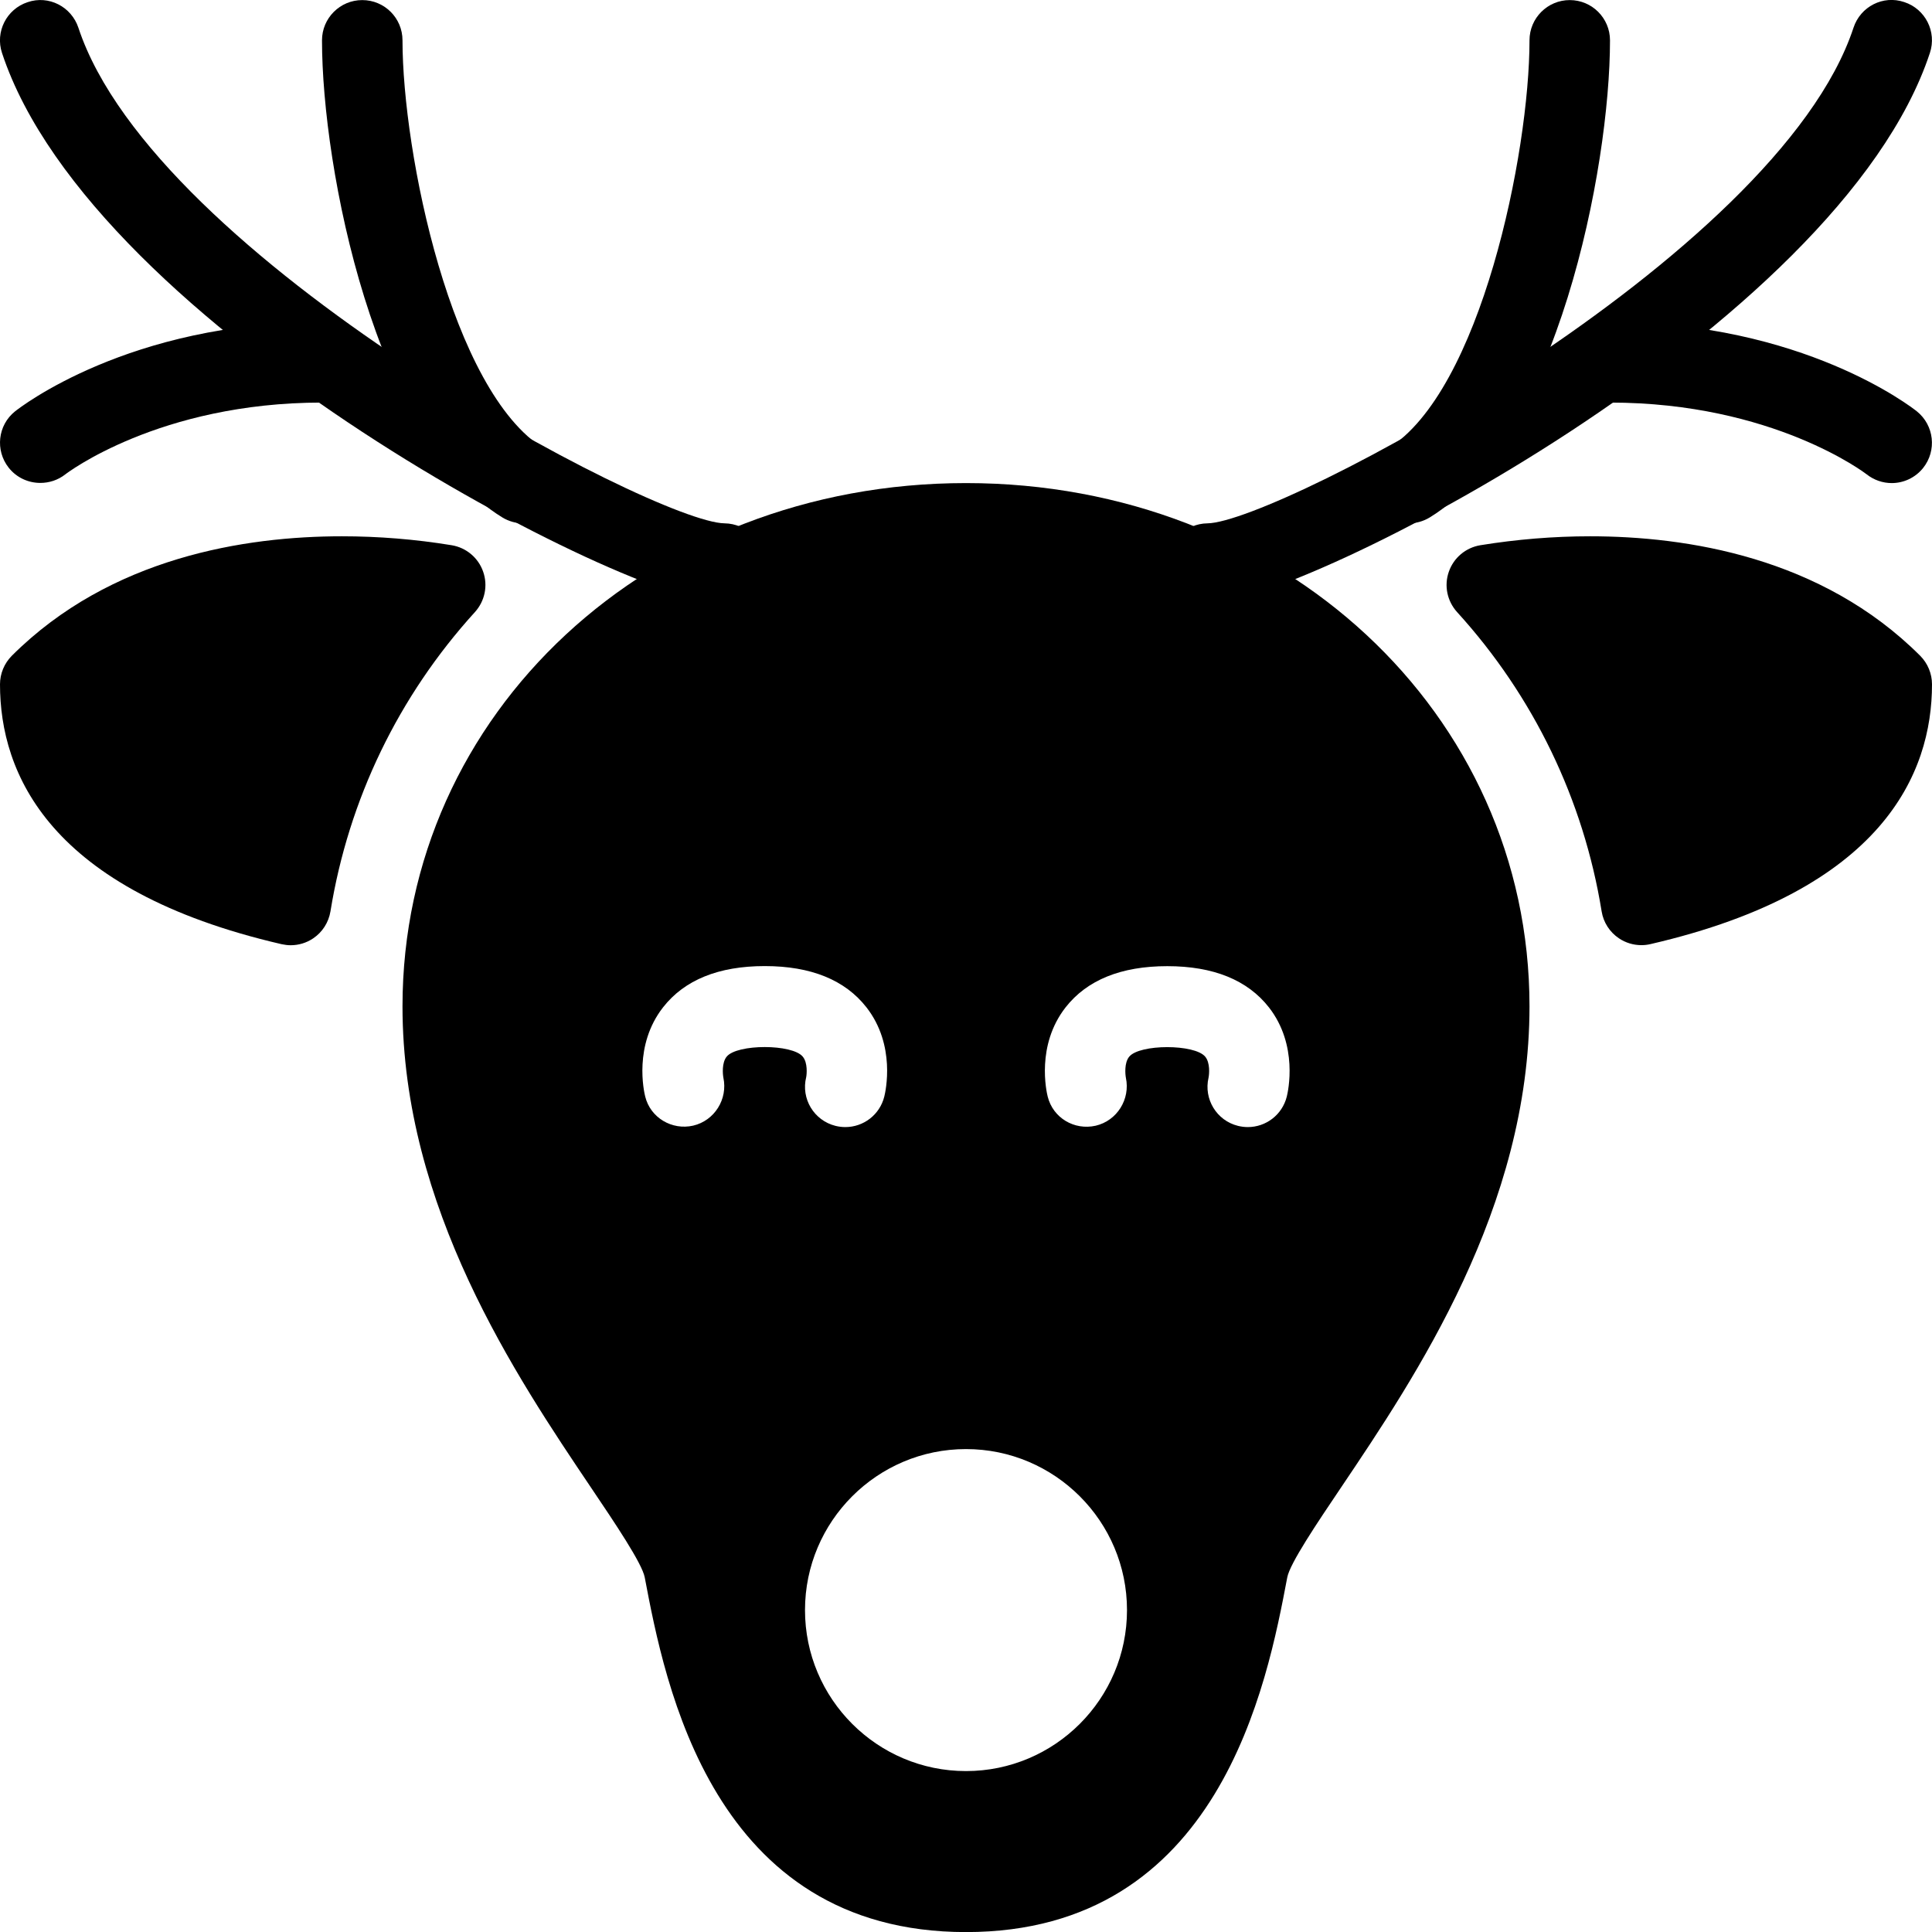 <?xml version="1.0" encoding="iso-8859-1"?>
<!-- Generator: Adobe Illustrator 19.0.0, SVG Export Plug-In . SVG Version: 6.00 Build 0)  -->
<svg version="1.1" id="Layer_1" xmlns="http://www.w3.org/2000/svg" xmlns:xlink="http://www.w3.org/1999/xlink" x="0px" y="0px"
	 viewBox="0 0 24 24" style="enable-background:new 0 0 24 24;" xml:space="preserve">
<g>
	<g>
		<path d="M9,7.501c-1.167,0-7.844-3.417-8.975-6.843c-0.087-0.262,0.056-0.545,0.318-0.631c0.262-0.09,0.544,0.056,0.631,0.318
			C1.922,3.215,8.134,6.491,9,6.501c0.275,0.003,0.499,0.228,0.497,0.503C9.496,7.279,9.275,7.501,9,7.501z"/>
	</g>
	<g>
		<path d="M6.5,6.501c-0.089,0-0.179-0.024-0.261-0.074C4.657,5.456,4,2.088,4,0.501c0-0.276,0.224-0.5,0.5-0.5S5,0.224,5,0.501
			c0,1.394,0.605,4.364,1.762,5.074c0.235,0.145,0.309,0.453,0.165,0.688C6.832,6.416,6.667,6.501,6.5,6.501z"/>
	</g>
	<g>
		<path d="M0.501,5.999c-0.148,0-0.294-0.064-0.393-0.189c-0.17-0.216-0.136-0.528,0.079-0.7C0.244,5.065,1.602,4.001,4,4.001
			c0.276,0,0.5,0.224,0.5,0.5s-0.224,0.5-0.5,0.5c-2.027,0-3.178,0.883-3.189,0.892C0.719,5.965,0.609,5.999,0.501,5.999z"/>
	</g>
	<path d="M12,6.001c-3.925,0-7,2.855-7,6.5c0,2.5,1.411,4.596,2.345,5.983c0.296,0.439,0.631,0.937,0.664,1.11
		c0.25,1.318,0.836,4.407,3.991,4.407s3.741-3.088,3.991-4.407c0.033-0.173,0.368-0.671,0.664-1.11
		C17.589,17.097,19,15.001,19,12.501C19,8.856,15.925,6.001,12,6.001z M9.027,13.126c-0.062,0.076-0.049,0.218-0.041,0.261
		c0.057,0.267-0.11,0.534-0.375,0.596c-0.263,0.06-0.531-0.097-0.596-0.361c-0.016-0.063-0.146-0.638,0.222-1.109
		c0.266-0.34,0.69-0.512,1.263-0.512s0.997,0.172,1.263,0.512c0.368,0.471,0.238,1.045,0.222,1.109
		c-0.057,0.228-0.26,0.379-0.484,0.379c-0.04,0-0.081-0.005-0.122-0.015c-0.268-0.067-0.431-0.338-0.364-0.606
		c0.007-0.036,0.02-0.177-0.042-0.253C9.844,12.967,9.156,12.967,9.027,13.126z M12,22.001c-1.103,0-2-0.897-2-2s0.897-2,2-2
		s2,0.897,2,2S13.103,22.001,12,22.001z M15.985,13.622c-0.057,0.228-0.26,0.379-0.484,0.379c-0.04,0-0.081-0.005-0.122-0.015
		c-0.266-0.066-0.428-0.333-0.366-0.599c0.009-0.044,0.021-0.185-0.041-0.26c-0.129-0.159-0.816-0.159-0.945,0
		c-0.062,0.076-0.049,0.218-0.041,0.261c0.057,0.267-0.11,0.534-0.375,0.596c-0.266,0.06-0.53-0.097-0.596-0.361
		c-0.016-0.063-0.146-0.638,0.222-1.109c0.266-0.34,0.69-0.512,1.263-0.512s0.997,0.172,1.263,0.512
		C16.13,12.984,16.001,13.558,15.985,13.622z"/>
	<g>
		<path d="M15,7.501c-0.275,0-0.496-0.222-0.497-0.497c-0.002-0.275,0.222-0.5,0.497-0.503c0.866-0.01,7.078-3.286,8.025-6.157
			c0.086-0.262,0.367-0.408,0.631-0.318c0.262,0.086,0.405,0.369,0.318,0.631C22.844,4.084,16.167,7.501,15,7.501z"/>
	</g>
	<g>
		<path d="M17.5,6.501c-0.168,0-0.332-0.084-0.427-0.238c-0.145-0.235-0.071-0.543,0.165-0.688C18.395,4.865,19,1.894,19,0.501
			c0-0.276,0.224-0.5,0.5-0.5s0.5,0.224,0.5,0.5c0,1.587-0.657,4.956-2.238,5.926C17.68,6.477,17.59,6.501,17.5,6.501z"/>
	</g>
	<g>
		<path d="M23.5,6.001c-0.109,0-0.22-0.036-0.312-0.109C23.178,5.884,22.027,5.001,20,5.001c-0.276,0-0.5-0.224-0.5-0.5
			s0.224-0.5,0.5-0.5c2.398,0,3.756,1.064,3.812,1.109c0.215,0.173,0.25,0.487,0.078,0.703C23.792,5.936,23.646,6.001,23.5,6.001z"
			/>
	</g>
	<g>
		<path d="M23.854,8.147c-1.228-1.228-2.908-1.485-4.101-1.485c-0.455,0-0.913,0.038-1.364,0.111
			c-0.181,0.03-0.331,0.156-0.391,0.329c-0.061,0.173-0.021,0.365,0.102,0.501c0.95,1.044,1.571,2.33,1.796,3.718
			c0.022,0.137,0.1,0.258,0.215,0.335c0.083,0.056,0.18,0.085,0.279,0.085c0.038,0,0.075-0.004,0.113-0.013
			C23.393,11.06,24,9.604,24,8.501C24,8.368,23.947,8.241,23.854,8.147z"/>
		<path d="M5.611,6.773C5.16,6.699,4.702,6.662,4.247,6.662c-1.193,0-2.873,0.258-4.101,1.485C0.053,8.241,0,8.368,0,8.501
			c0,1.104,0.607,2.559,3.498,3.228c0.038,0.008,0.075,0.013,0.113,0.013c0.099,0,0.196-0.029,0.279-0.085
			c0.115-0.077,0.192-0.198,0.215-0.335C4.33,9.933,4.95,8.648,5.9,7.603c0.123-0.136,0.163-0.328,0.102-0.501
			C5.942,6.929,5.792,6.803,5.611,6.773z"/>
	</g>
</g>
<g>
</g>
<g>
</g>
<g>
</g>
<g>
</g>
<g>
</g>
<g>
</g>
<g>
</g>
<g>
</g>
<g>
</g>
<g>
</g>
<g>
</g>
<g>
</g>
<g>
</g>
<g>
</g>
<g>
</g>
</svg>
